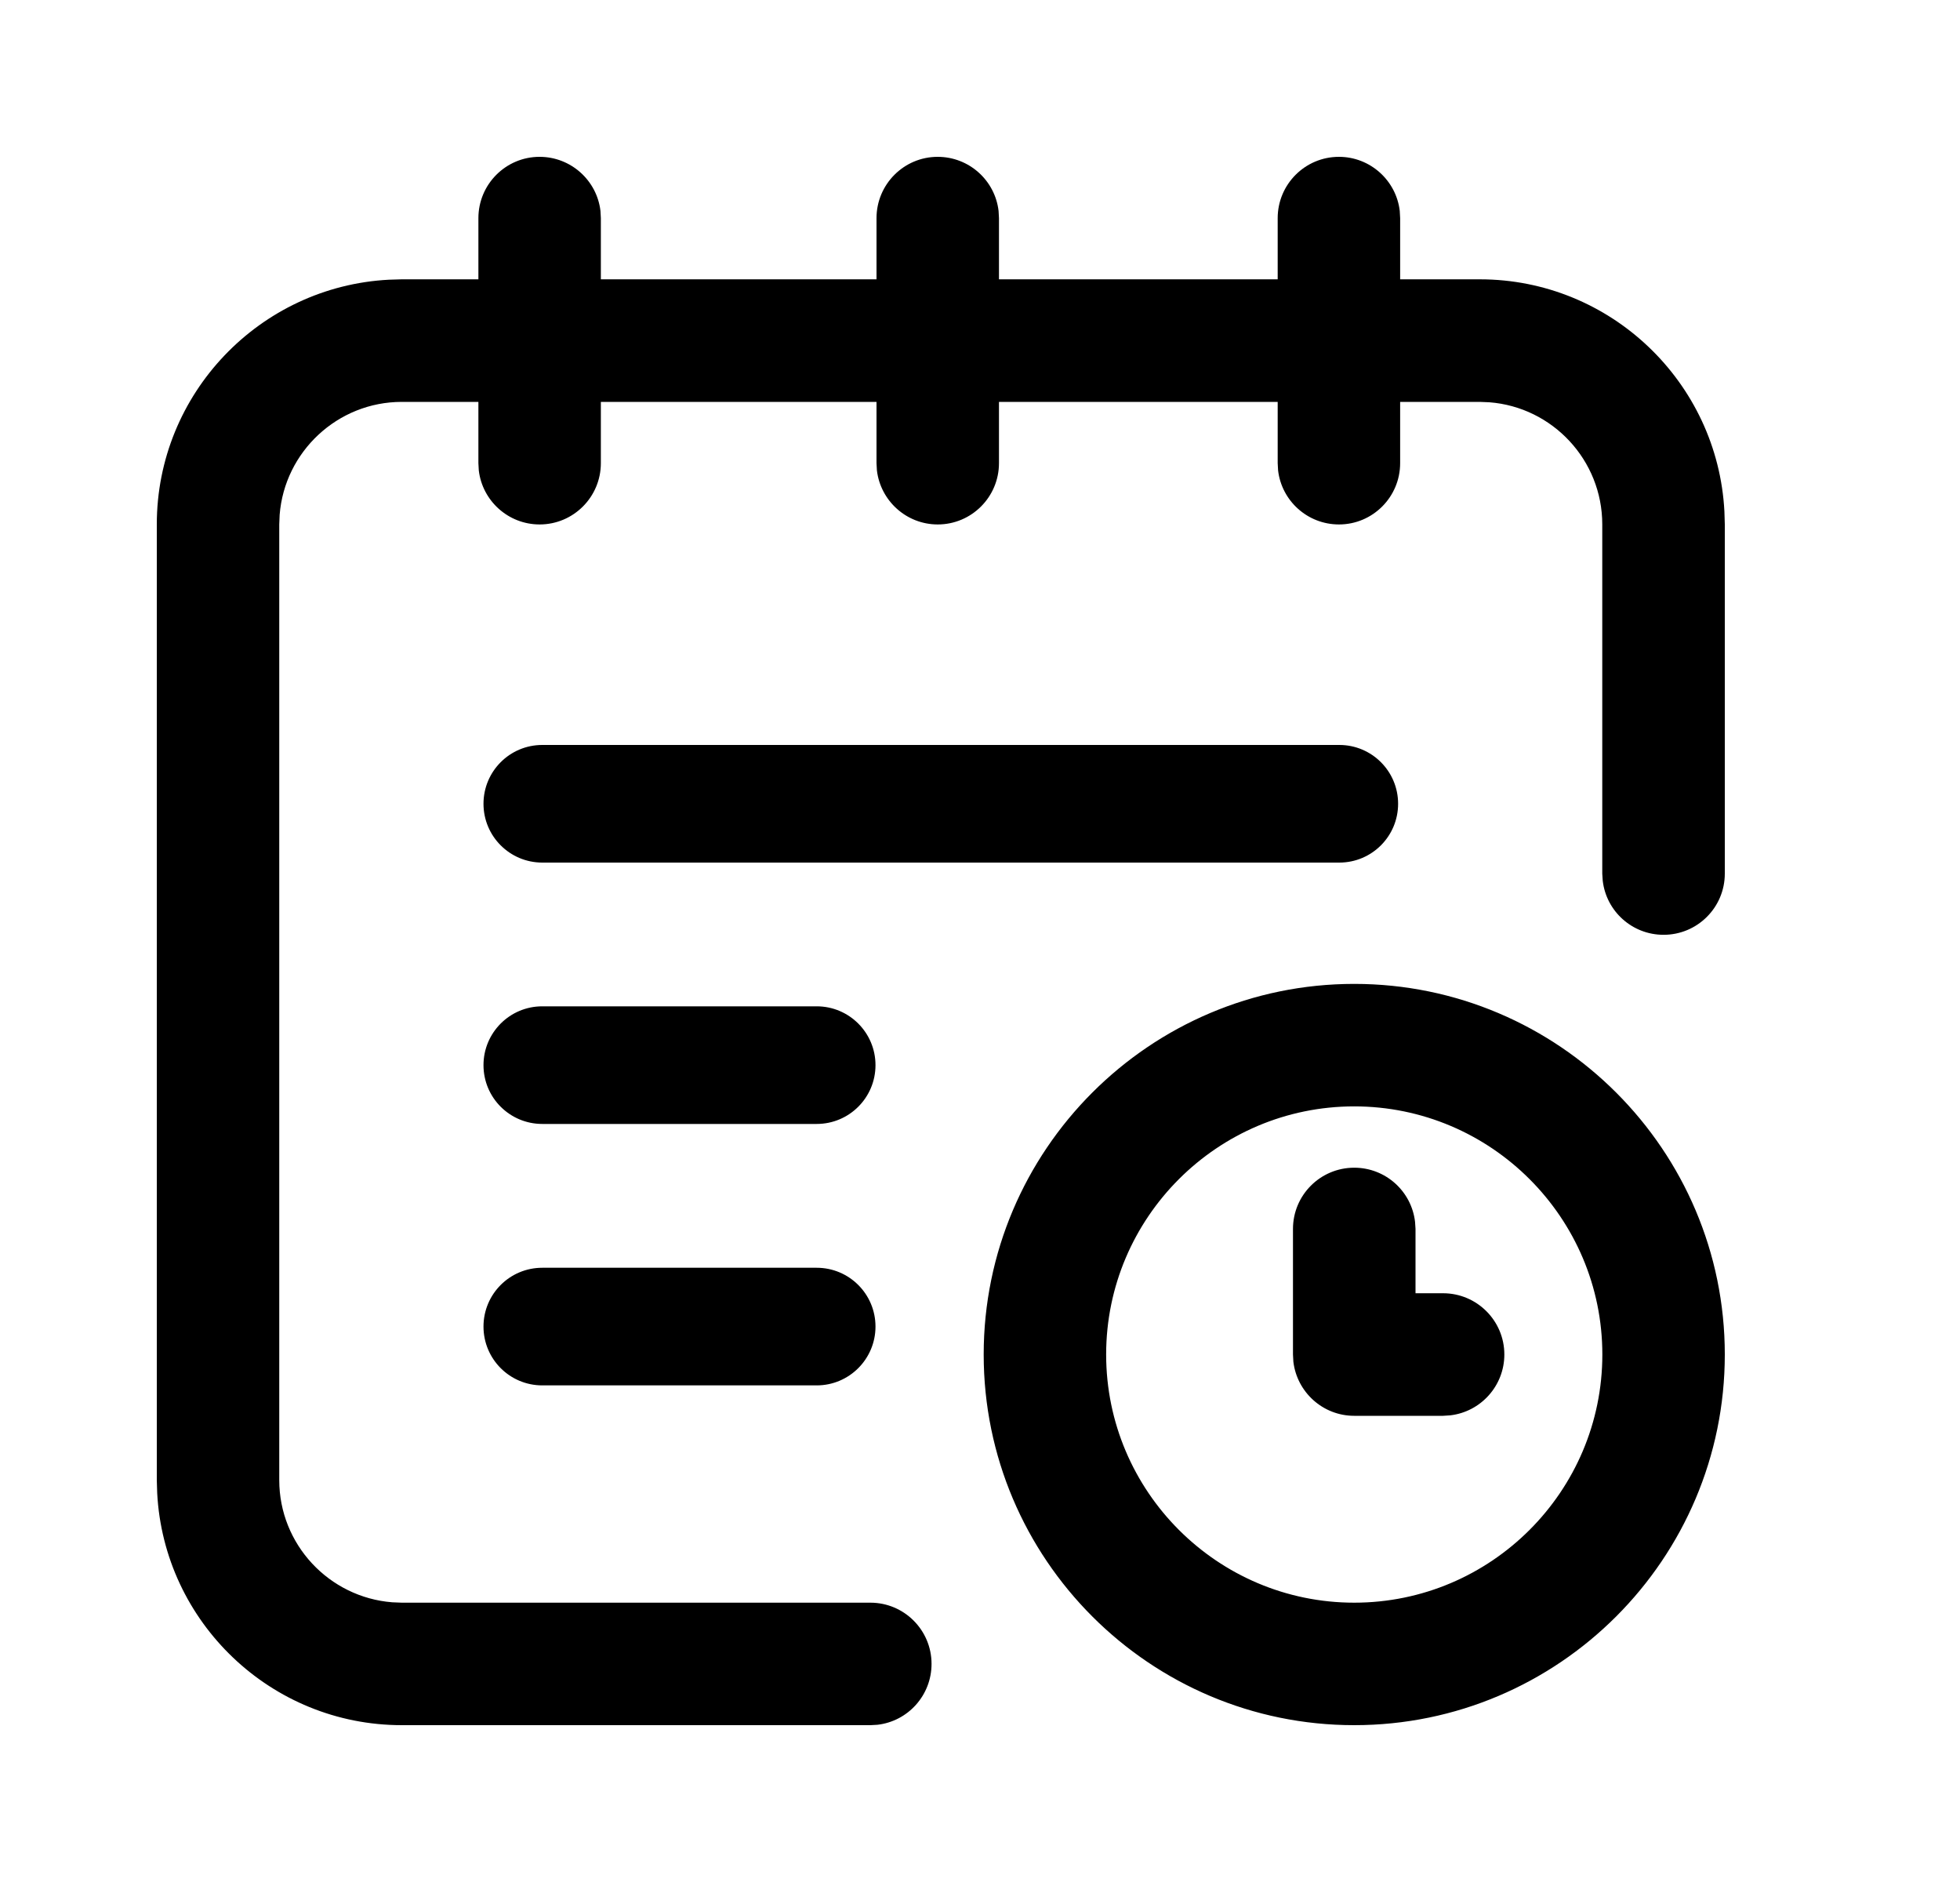 <svg xmlns="http://www.w3.org/2000/svg" width="25" height="24" viewBox="0 0 25 24">
   <path fill="currentColor" d="M17.078 2c.4 0 .731.302.776.69l.005.091v.781h1.016c1.668 0 3.034 1.313 3.12 2.96l.005.165v4.454c0 .431-.35.78-.781.78-.4 0-.731-.3-.776-.69l-.006-.09V6.687c0-.82-.635-1.495-1.44-1.557l-.122-.005h-1.016v.781c0 .432-.35.782-.78.782-.402 0-.732-.302-.777-.69l-.005-.092v-.781h-3.555v.781c0 .432-.35.782-.781.782-.4 0-.73-.302-.776-.69l-.005-.092v-.781H7.664v.781c0 .432-.35.782-.781.782-.4 0-.731-.302-.776-.69l-.005-.092v-.781h-.977c-.82 0-1.495.636-1.558 1.44l-.005.122v12.188c0 .82.636 1.495 1.441 1.558l.122.005h5.977c.431 0 .78.35.78.78 0 .401-.3.732-.69.777l-.09.005H5.125c-1.668 0-3.034-1.313-3.12-2.96L2 18.876V6.687c0-1.667 1.313-3.034 2.96-3.12l.165-.005h.977v-.78c0-.432.35-.782.78-.782.401 0 .732.302.777.69l.005.091v.781h3.516v-.78c0-.432.35-.782.78-.782.402 0 .732.302.777.69l.005.091v.781h3.555v-.78c0-.432.35-.782.781-.782zm.195 10.547c2.607 0 4.727 2.12 4.727 4.726C22 19.88 19.88 22 17.273 22c-2.606 0-4.726-2.12-4.726-4.727 0-2.606 2.12-4.726 4.726-4.726zm0 1.562c-1.744 0-3.164 1.42-3.164 3.164 0 1.745 1.42 3.165 3.164 3.165 1.745 0 3.165-1.42 3.165-3.165 0-1.744-1.42-3.164-3.165-3.164zm0 .782c.401 0 .731.301.776.69l.006.09v.821h.351c.432 0 .782.35.782.781 0 .401-.302.731-.69.776l-.092.006h-1.133c-.4 0-.73-.302-.776-.69l-.005-.092v-1.601c0-.432.35-.781.781-.781zm-6.856 1.276c.414 0 .75.335.75.75 0 .414-.336.75-.75.75h-3.5c-.415 0-.75-.336-.75-.75 0-.415.335-.75.75-.75h3.5zm0-3.334c.414 0 .75.336.75.75 0 .415-.336.75-.75.75h-3.5c-.415 0-.75-.335-.75-.75 0-.414.335-.75.75-.75h3.5zM17.083 9.5c.415 0 .75.336.75.75s-.335.75-.75.75H6.917c-.415 0-.75-.336-.75-.75s.335-.75.75-.75h10.166z" />
   
</svg>
